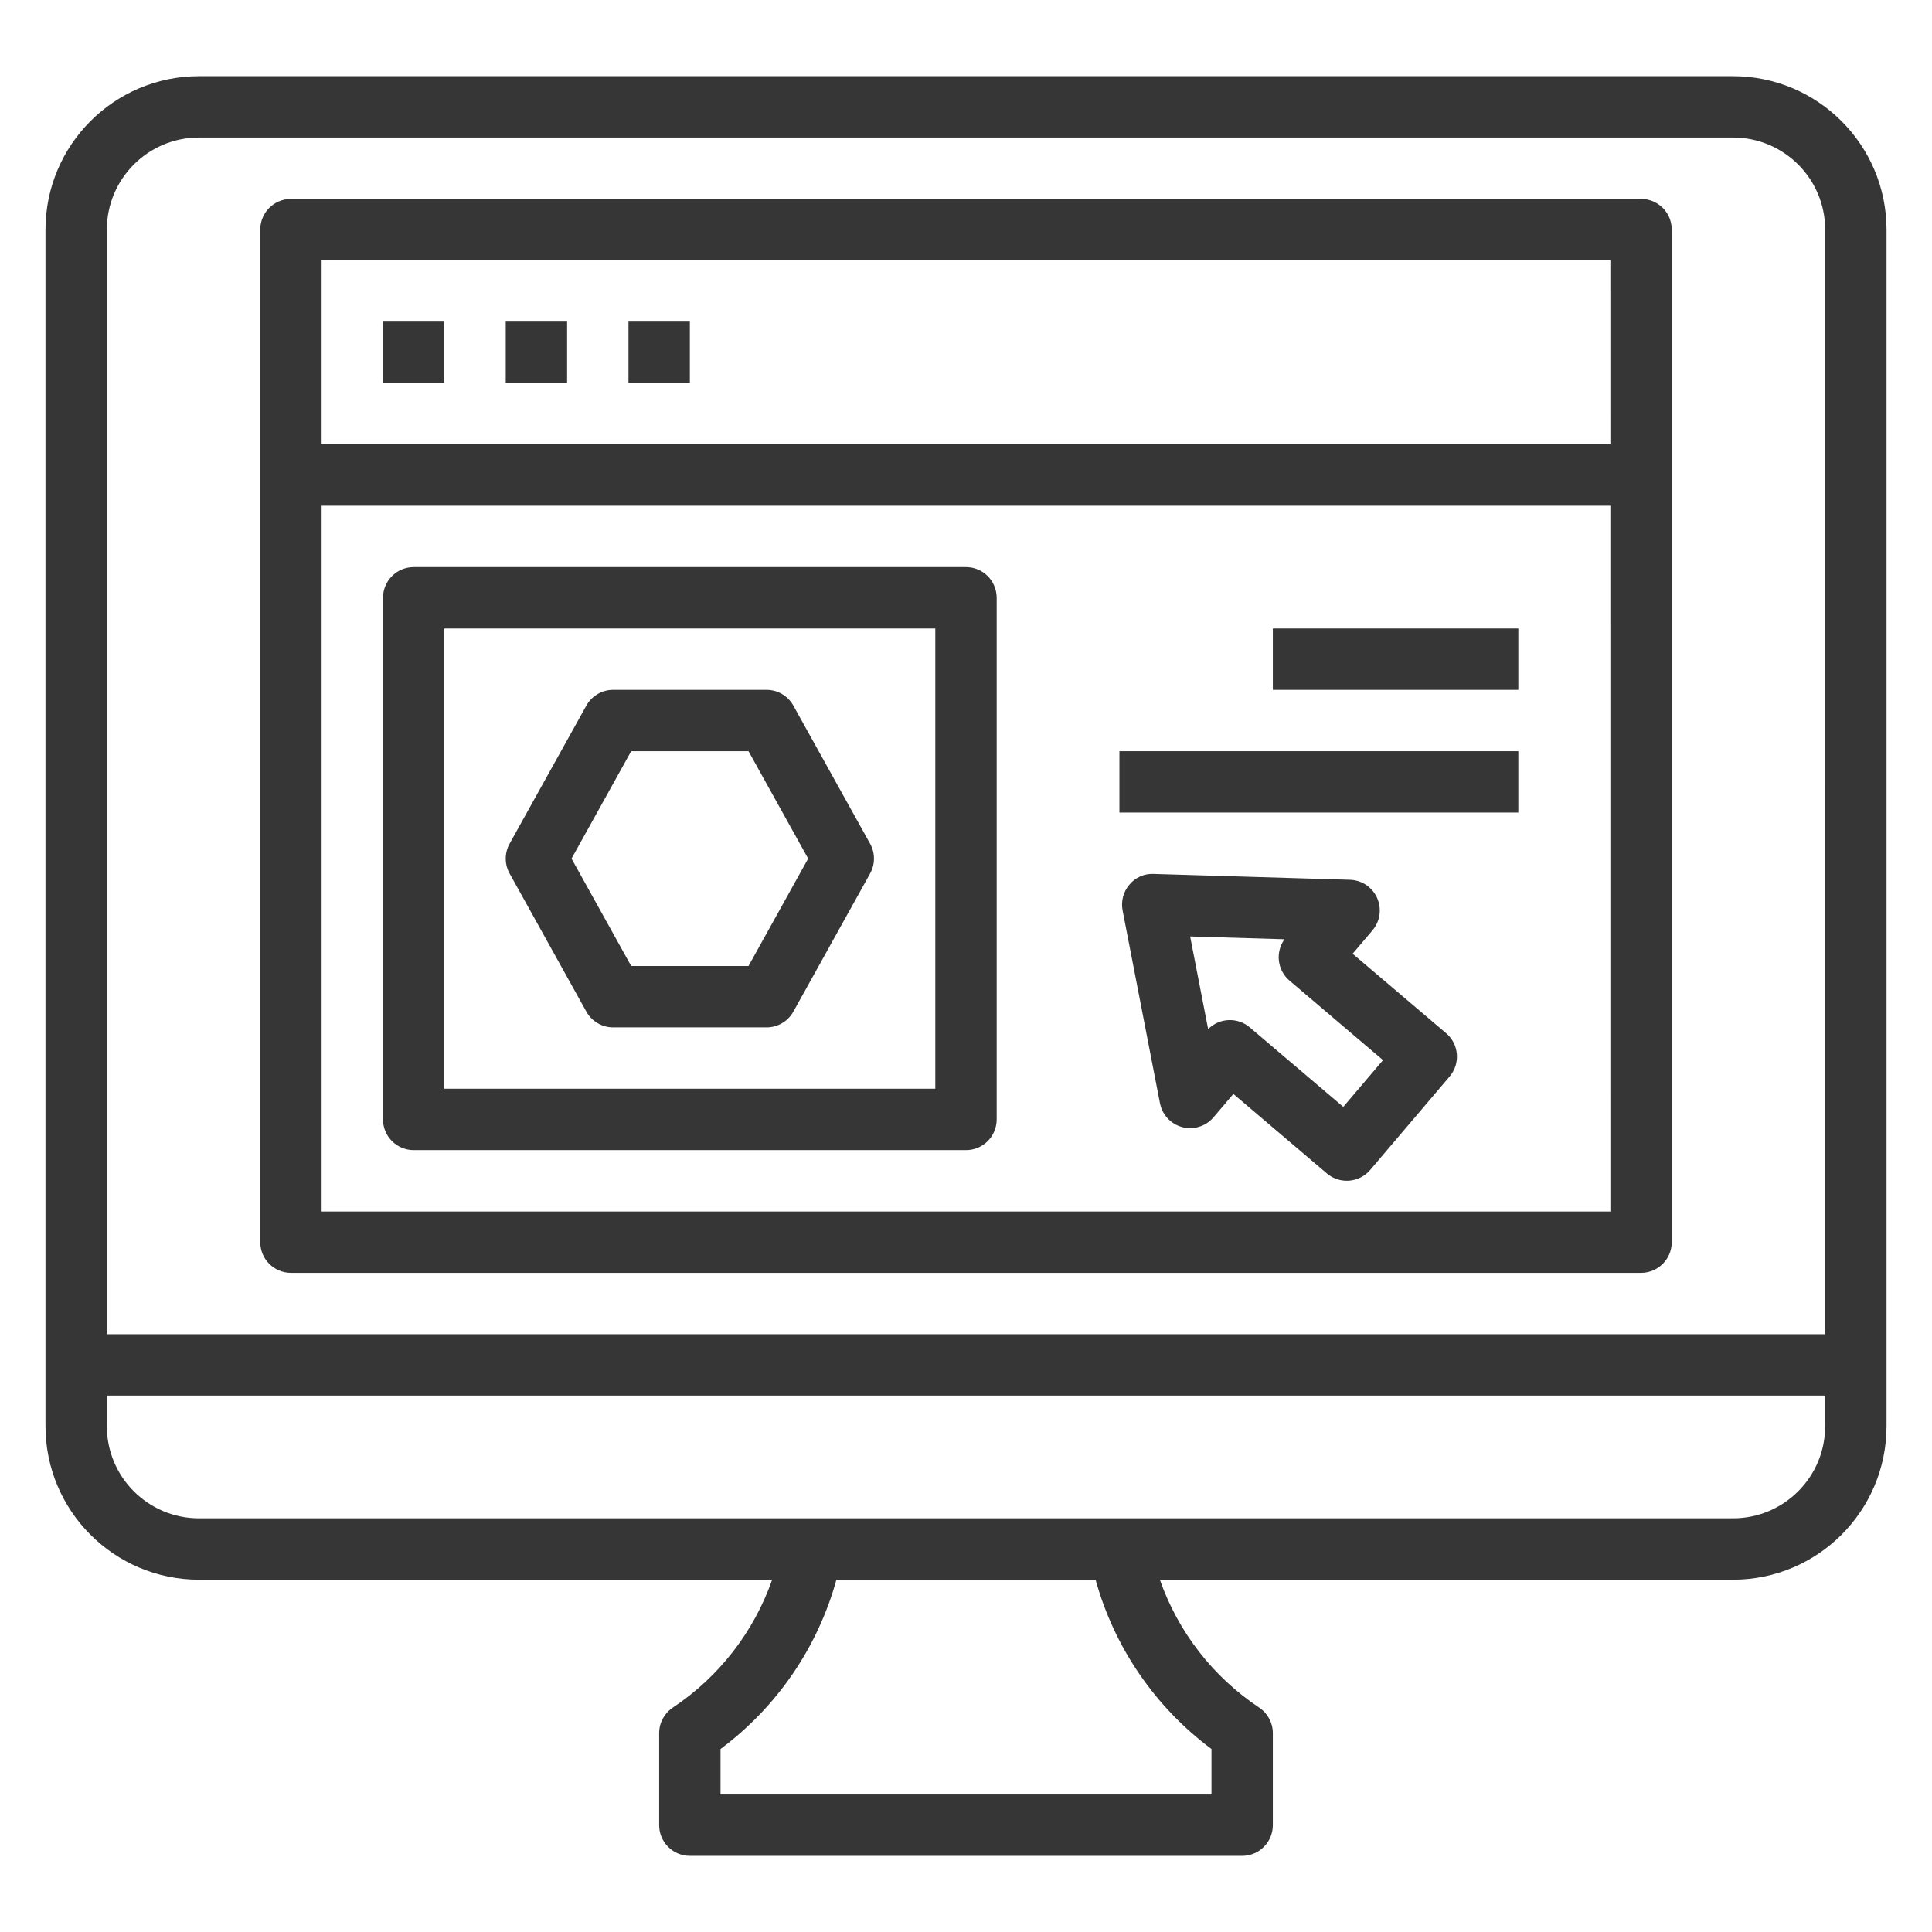 <?xml version="1.0" encoding="utf-8"?>
<!-- Generator: Adobe Illustrator 17.0.0, SVG Export Plug-In . SVG Version: 6.00 Build 0)  -->
<!DOCTYPE svg PUBLIC "-//W3C//DTD SVG 1.1//EN" "http://www.w3.org/Graphics/SVG/1.1/DTD/svg11.dtd">
<svg version="1.1" id="Layer_1" xmlns="http://www.w3.org/2000/svg" xmlns:xlink="http://www.w3.org/1999/xlink" x="0px" y="0px"
	 width="100px" height="100px" viewBox="0 0 100 100" enable-background="new 0 0 100 100" xml:space="preserve">
<g>
	<path fill="#363636" d="M84.941,10.295H15.059c-0.877,0-1.588,0.711-1.588,1.588v52.411c0,0.877,0.711,1.588,1.588,1.588h69.882
		c0.877,0,1.588-0.711,1.588-1.588V11.883C86.529,11.006,85.818,10.295,84.941,10.295z M83.353,62.706H16.647V26.177h66.705
		L83.353,62.706L83.353,62.706z M83.353,23H16.647v-9.529h66.705L83.353,23L83.353,23z"/>
	<path fill="#363636" d="M19.824,16.647H23v3.176h-3.176V16.647z"/>
	<path fill="#363636" d="M26.177,16.647h3.176v3.176h-3.176V16.647z"/>
	<path fill="#363636" d="M32.53,16.647h3.176v3.176H32.53V16.647z"/>
	<path fill="#363636" d="M21.412,59.529H50c0.877,0,1.588-0.711,1.588-1.588v-27c0-0.877-0.711-1.588-1.588-1.588H21.412
		c-0.877,0-1.588,0.711-1.588,1.588v27C19.824,58.818,20.535,59.529,21.412,59.529z M23,32.53h25.411v23.823H23V32.53z"/>
	<path fill="#363636" d="M41.065,36.523c-0.28-0.504-0.811-0.817-1.388-0.817h-7.941c-0.577,0-1.108,0.313-1.388,0.817l-3.971,7.147
		c-0.267,0.48-0.267,1.063,0,1.543l3.971,7.147c0.28,0.504,0.811,0.817,1.388,0.817h7.941c0.577,0,1.108-0.313,1.388-0.817
		l3.971-7.147c0.267-0.48,0.267-1.063,0-1.543L41.065,36.523z M38.742,50H32.67l-3.088-5.559l3.088-5.559h6.072l3.088,5.559
		L38.742,50z"/>
	<path fill="#363636" d="M65.882,32.53h12.706v3.176H65.882V32.53z"/>
	<path fill="#363636" d="M57.941,38.882h20.647v3.176H57.941V38.882z"/>
	<path fill="#363636" d="M70.012,49.365l1.028-1.211c0.568-0.668,0.486-1.671-0.182-2.239c-0.275-0.233-0.621-0.366-0.981-0.377
		l-10.165-0.303c-0.484-0.024-0.951,0.184-1.258,0.559c-0.312,0.368-0.44,0.857-0.349,1.33l1.936,9.983
		c0.167,0.861,1.001,1.424,1.862,1.256c0.354-0.069,0.674-0.256,0.907-0.531l1.029-1.21l4.842,4.117
		c0.287,0.244,0.652,0.377,1.028,0.377c0.043,0,0.085-0.002,0.129-0.005c0.42-0.034,0.809-0.234,1.082-0.554l4.114-4.84
		c0.568-0.668,0.486-1.67-0.182-2.238L70.012,49.365z M69.528,57.291l-4.841-4.115c-0.632-0.537-1.57-0.497-2.154,0.091
		l-0.931-4.796l4.884,0.145c-0.485,0.672-0.373,1.604,0.259,2.141l4.84,4.115L69.528,57.291z"/>
	<path fill="#363636" d="M89.705,3.942h-79.41c-4.384,0.005-7.936,3.557-7.941,7.941v61.941c0.005,4.384,3.557,7.936,7.941,7.941
		h29.672c-0.949,2.707-2.754,5.031-5.142,6.62c-0.442,0.295-0.707,0.791-0.707,1.321v4.765c0,0.877,0.711,1.588,1.588,1.588h28.588
		c0.877,0,1.588-0.711,1.588-1.588v-4.765c0-0.531-0.265-1.027-0.707-1.321c-2.388-1.589-4.193-3.913-5.141-6.62h29.672
		c4.384-0.005,7.936-3.557,7.941-7.941V11.883C97.641,7.499,94.089,3.947,89.705,3.942z M62.706,90.528v2.354H37.294v-2.354
		c2.919-2.173,5.03-5.257,5.999-8.764h13.413C57.676,85.272,59.787,88.356,62.706,90.528z M94.47,73.823
		c-0.003,2.63-2.134,4.762-4.765,4.765h-79.41c-2.63-0.003-4.762-2.134-4.765-4.765v-1.588h88.94V73.823z M94.47,69.059H5.53V11.883
		c0.003-2.63,2.134-4.762,4.765-4.765h79.411c2.63,0.003,4.762,2.134,4.765,4.765L94.47,69.059L94.47,69.059z"/>
</g>
</svg>
